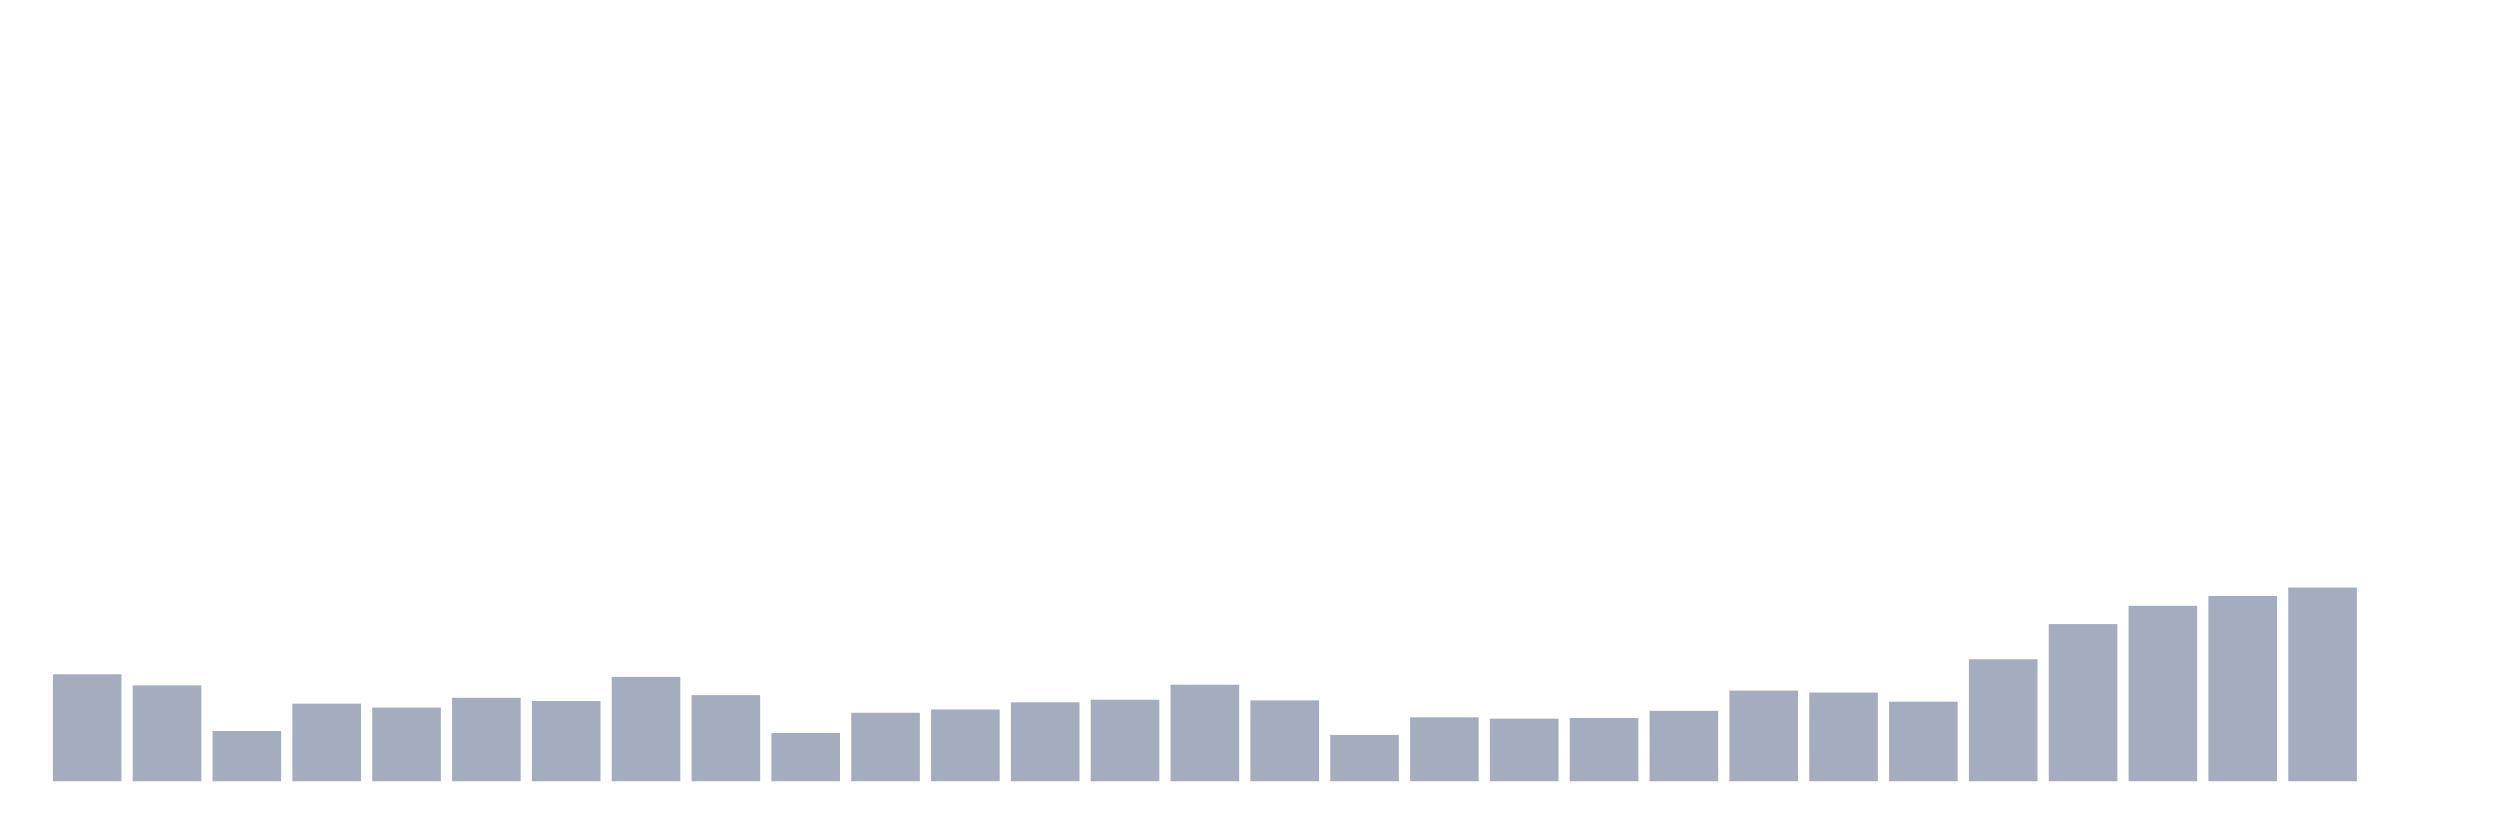 <svg xmlns="http://www.w3.org/2000/svg" viewBox="0 0 480 160"><g transform="translate(10,10)"><rect class="bar" x="0.153" width="13.175" y="119.463" height="20.537" fill="rgb(164,173,192)"></rect><rect class="bar" x="15.482" width="13.175" y="121.592" height="18.408" fill="rgb(164,173,192)"></rect><rect class="bar" x="30.81" width="13.175" y="130.358" height="9.642" fill="rgb(164,173,192)"></rect><rect class="bar" x="46.138" width="13.175" y="125.098" height="14.902" fill="rgb(164,173,192)"></rect><rect class="bar" x="61.466" width="13.175" y="125.85" height="14.15" fill="rgb(164,173,192)"></rect><rect class="bar" x="76.794" width="13.175" y="123.971" height="16.029" fill="rgb(164,173,192)"></rect><rect class="bar" x="92.123" width="13.175" y="124.597" height="15.403" fill="rgb(164,173,192)"></rect><rect class="bar" x="107.451" width="13.175" y="119.964" height="20.036" fill="rgb(164,173,192)"></rect><rect class="bar" x="122.779" width="13.175" y="123.47" height="16.53" fill="rgb(164,173,192)"></rect><rect class="bar" x="138.107" width="13.175" y="130.733" height="9.267" fill="rgb(164,173,192)"></rect><rect class="bar" x="153.436" width="13.175" y="126.852" height="13.148" fill="rgb(164,173,192)"></rect><rect class="bar" x="168.764" width="13.175" y="126.225" height="13.775" fill="rgb(164,173,192)"></rect><rect class="bar" x="184.092" width="13.175" y="124.848" height="15.152" fill="rgb(164,173,192)"></rect><rect class="bar" x="199.42" width="13.175" y="124.347" height="15.653" fill="rgb(164,173,192)"></rect><rect class="bar" x="214.748" width="13.175" y="121.467" height="18.533" fill="rgb(164,173,192)"></rect><rect class="bar" x="230.077" width="13.175" y="124.472" height="15.528" fill="rgb(164,173,192)"></rect><rect class="bar" x="245.405" width="13.175" y="131.109" height="8.891" fill="rgb(164,173,192)"></rect><rect class="bar" x="260.733" width="13.175" y="127.728" height="12.272" fill="rgb(164,173,192)"></rect><rect class="bar" x="276.061" width="13.175" y="127.979" height="12.021" fill="rgb(164,173,192)"></rect><rect class="bar" x="291.39" width="13.175" y="127.853" height="12.147" fill="rgb(164,173,192)"></rect><rect class="bar" x="306.718" width="13.175" y="126.476" height="13.524" fill="rgb(164,173,192)"></rect><rect class="bar" x="322.046" width="13.175" y="122.594" height="17.406" fill="rgb(164,173,192)"></rect><rect class="bar" x="337.374" width="13.175" y="122.97" height="17.03" fill="rgb(164,173,192)"></rect><rect class="bar" x="352.702" width="13.175" y="124.723" height="15.277" fill="rgb(164,173,192)"></rect><rect class="bar" x="368.031" width="13.175" y="116.583" height="23.417" fill="rgb(164,173,192)"></rect><rect class="bar" x="383.359" width="13.175" y="109.821" height="30.179" fill="rgb(164,173,192)"></rect><rect class="bar" x="398.687" width="13.175" y="106.315" height="33.685" fill="rgb(164,173,192)"></rect><rect class="bar" x="414.015" width="13.175" y="104.436" height="35.564" fill="rgb(164,173,192)"></rect><rect class="bar" x="429.344" width="13.175" y="102.809" height="37.191" fill="rgb(164,173,192)"></rect><rect class="bar" x="444.672" width="13.175" y="140" height="0" fill="rgb(164,173,192)"></rect></g></svg>